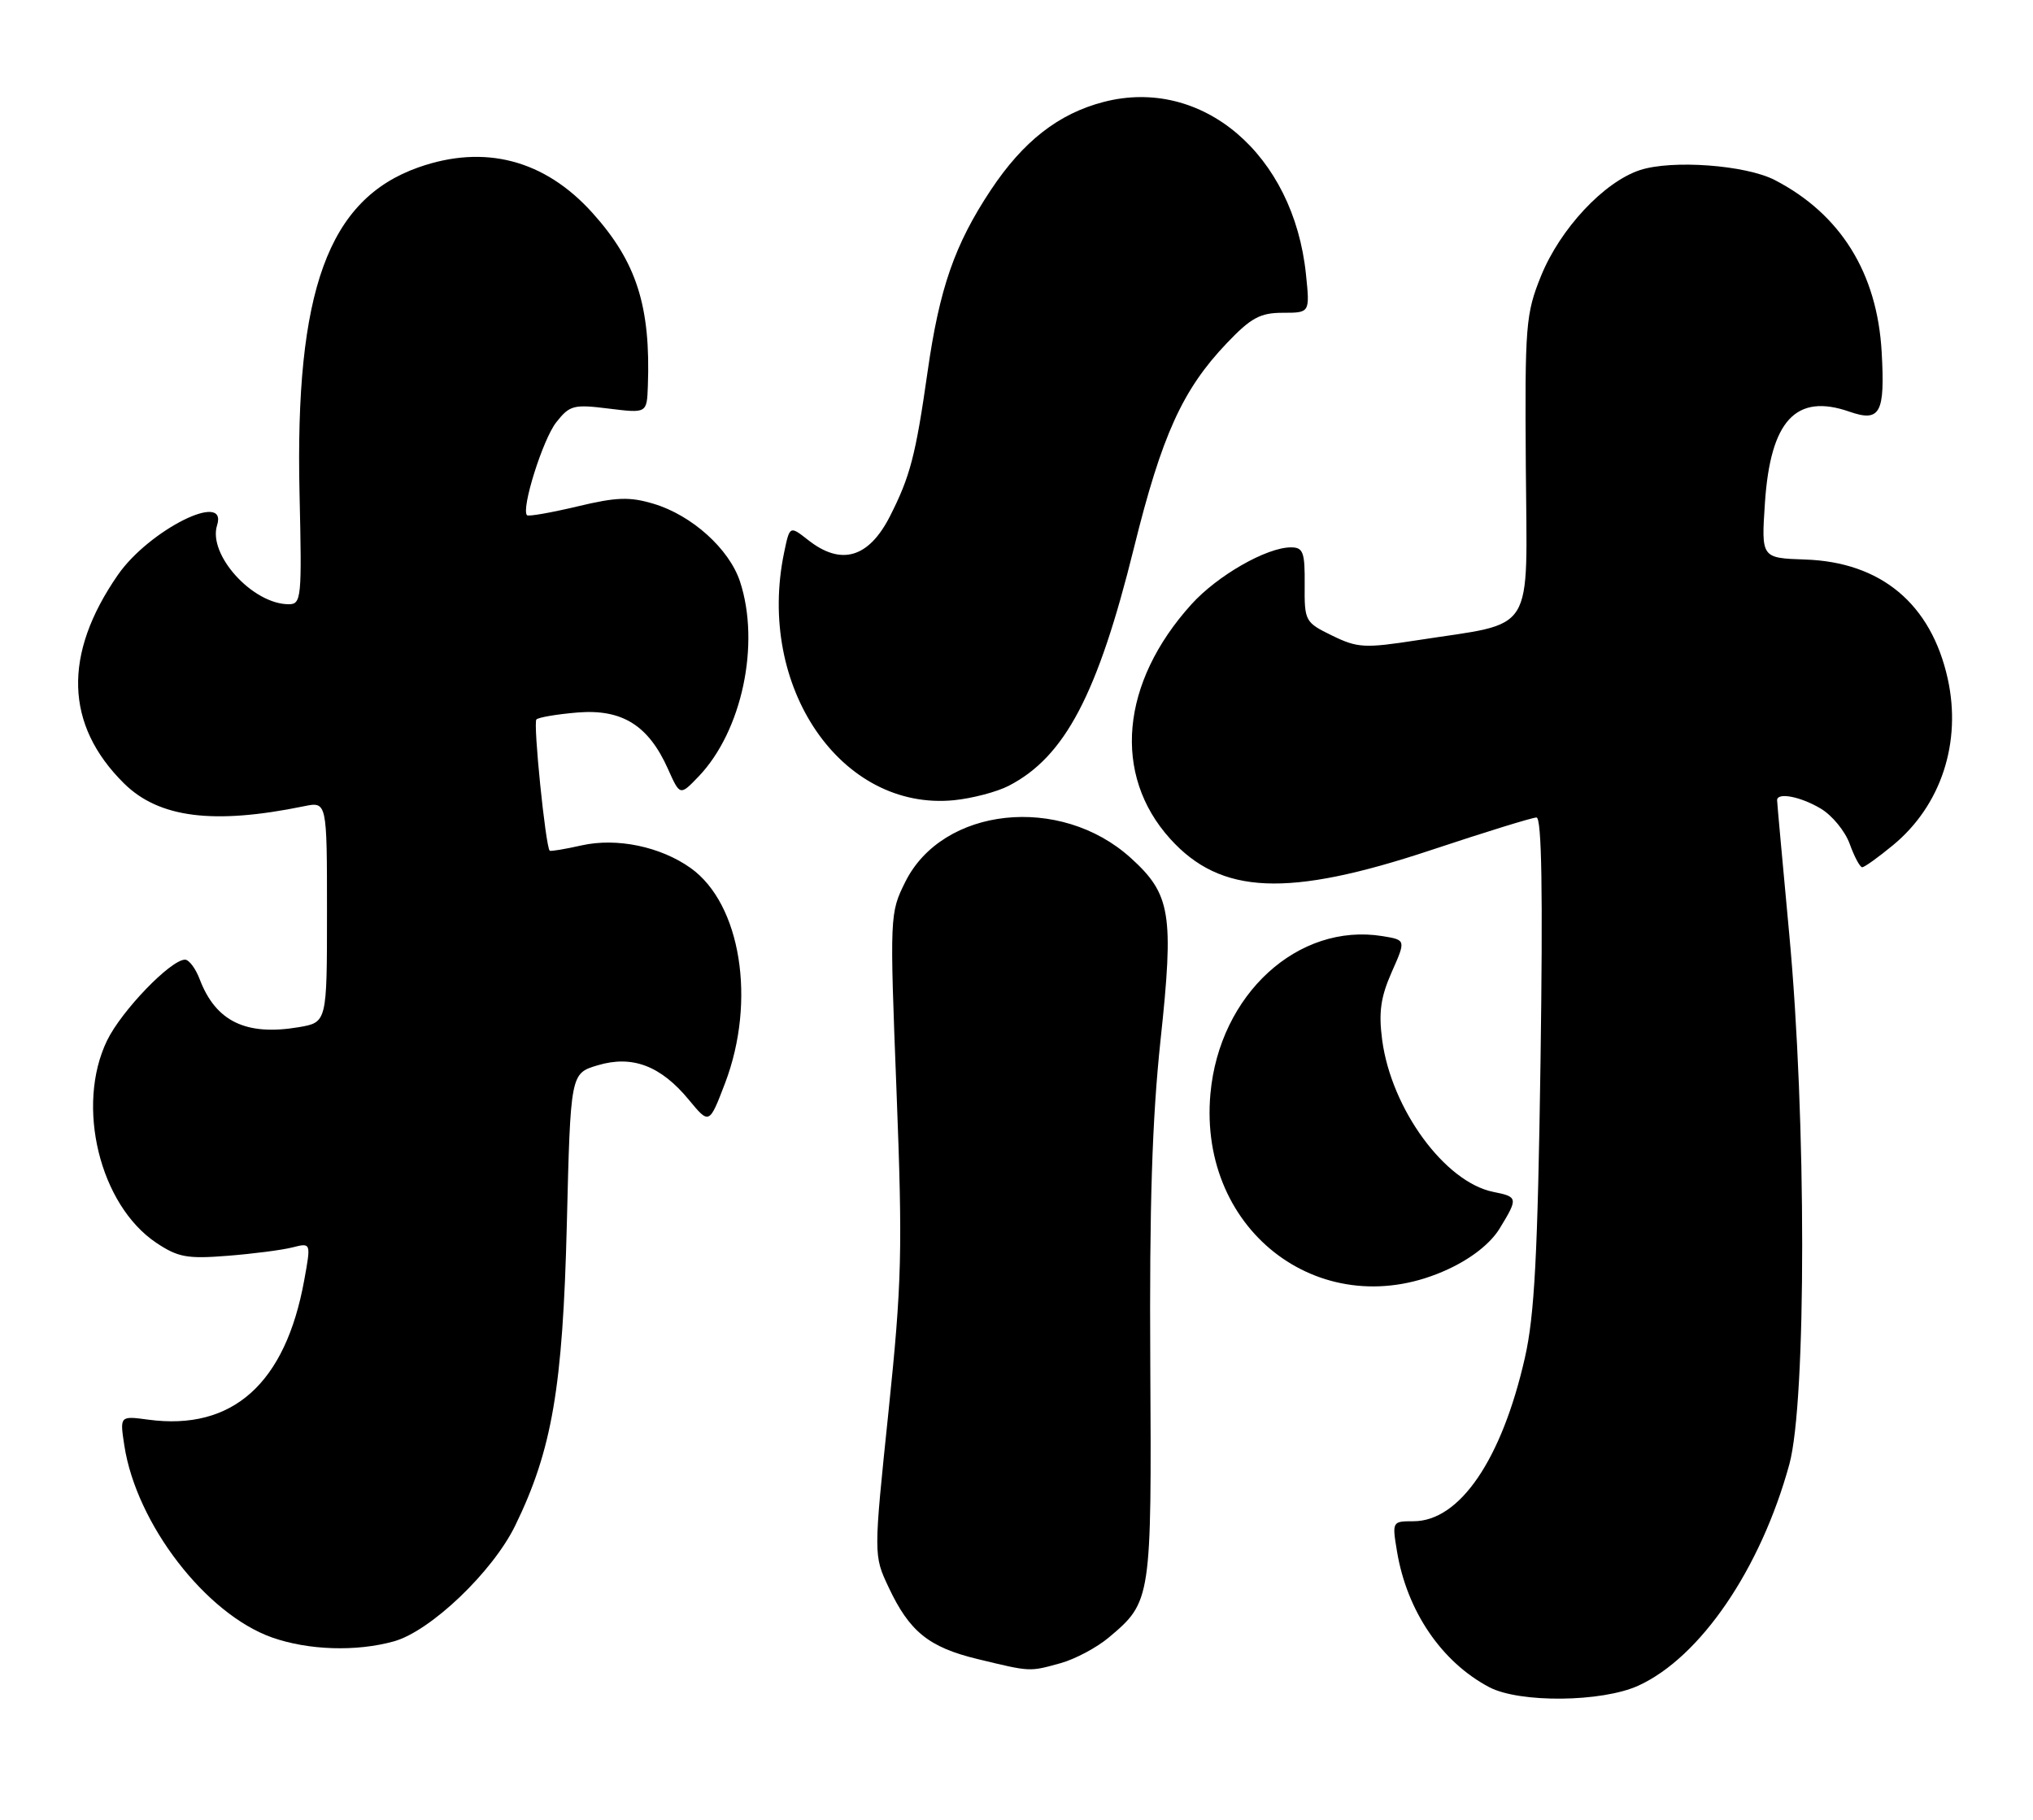 <?xml version="1.0" encoding="UTF-8" standalone="no"?>
<!DOCTYPE svg PUBLIC "-//W3C//DTD SVG 1.1//EN" "http://www.w3.org/Graphics/SVG/1.1/DTD/svg11.dtd" >
<svg xmlns="http://www.w3.org/2000/svg" xmlns:xlink="http://www.w3.org/1999/xlink" version="1.1" viewBox="0 0 286 256">
 <g >
 <path fill="currentColor"
d=" M 230.50 237.12 C 239.21 233.13 247.68 220.72 251.72 206.00 C 254.14 197.18 254.13 157.25 251.70 131.32 C 250.77 121.32 250.00 112.89 250.00 112.57 C 250.00 111.43 253.26 112.04 256.11 113.73 C 257.72 114.67 259.57 116.92 260.22 118.73 C 260.87 120.53 261.66 122.00 261.97 122.00 C 262.29 122.00 264.23 120.61 266.30 118.90 C 273.07 113.32 275.99 104.43 274.00 95.46 C 271.66 84.94 264.62 79.06 253.92 78.71 C 247.77 78.50 247.77 78.50 248.29 70.72 C 249.07 59.15 252.65 55.29 260.17 57.91 C 264.51 59.42 265.20 58.15 264.71 49.50 C 264.08 38.40 258.93 30.12 249.68 25.33 C 245.58 23.21 235.21 22.45 230.70 23.93 C 225.62 25.61 219.48 32.19 216.79 38.82 C 214.63 44.17 214.51 45.73 214.65 65.62 C 214.81 89.70 216.22 87.45 199.40 90.06 C 191.97 91.21 190.99 91.16 187.40 89.41 C 183.59 87.55 183.50 87.38 183.54 82.25 C 183.58 77.67 183.33 77.00 181.61 77.00 C 178.19 77.00 171.27 80.96 167.61 85.01 C 157.64 96.04 156.47 108.98 164.62 118.00 C 171.74 125.88 181.14 126.29 201.33 119.58 C 208.90 117.06 215.57 115.00 216.15 115.00 C 216.89 115.00 217.06 125.47 216.72 149.25 C 216.32 176.55 215.88 185.02 214.52 191.00 C 211.27 205.32 205.35 214.00 198.84 214.00 C 195.85 214.00 195.83 214.03 196.53 218.25 C 197.93 226.65 202.80 233.80 209.50 237.34 C 213.77 239.59 225.37 239.47 230.50 237.12 Z  M 149.22 233.96 C 151.26 233.39 154.32 231.76 156.00 230.34 C 161.97 225.33 162.01 225.01 161.82 191.80 C 161.69 169.65 162.08 157.42 163.26 146.34 C 165.17 128.55 164.71 125.78 159.05 120.67 C 149.16 111.73 132.60 113.50 127.35 124.07 C 125.17 128.45 125.16 128.78 126.12 153.46 C 126.99 176.02 126.88 180.35 124.99 198.60 C 122.89 218.79 122.89 218.79 125.00 223.27 C 127.94 229.53 130.66 231.73 137.54 233.39 C 145.03 235.20 144.77 235.19 149.22 233.96 Z  M 55.40 230.90 C 60.56 229.47 69.30 221.13 72.48 214.61 C 77.66 203.98 79.17 195.20 79.74 172.25 C 80.26 151.00 80.26 151.00 84.08 149.86 C 88.95 148.40 92.96 149.92 96.93 154.74 C 99.78 158.19 99.78 158.19 102.01 152.35 C 106.41 140.77 104.22 127.14 97.16 122.11 C 92.92 119.09 86.78 117.82 81.84 118.92 C 79.49 119.45 77.45 119.79 77.33 119.67 C 76.75 119.08 74.98 101.68 75.46 101.21 C 75.76 100.91 78.36 100.47 81.25 100.23 C 87.51 99.72 91.22 102.03 93.96 108.15 C 95.66 111.96 95.66 111.96 98.28 109.23 C 104.39 102.85 106.99 90.57 104.10 81.80 C 102.58 77.21 97.33 72.48 91.95 70.87 C 88.58 69.86 86.73 69.92 81.19 71.25 C 77.52 72.12 74.35 72.68 74.14 72.48 C 73.28 71.62 76.36 61.81 78.25 59.41 C 80.15 57.00 80.69 56.86 85.65 57.48 C 91.00 58.14 91.00 58.14 91.14 54.32 C 91.55 43.08 89.55 36.83 83.32 29.92 C 76.60 22.47 68.16 20.27 58.88 23.54 C 46.16 28.03 41.48 40.88 42.14 69.52 C 42.48 84.14 42.40 85.00 40.62 85.00 C 35.54 85.00 29.22 78.03 30.54 73.89 C 32.09 68.98 20.96 74.56 16.58 80.88 C 8.84 92.05 9.14 101.99 17.44 110.20 C 22.35 115.06 30.04 116.03 42.75 113.42 C 46.00 112.75 46.00 112.75 46.00 128.29 C 46.00 143.82 46.00 143.82 42.02 144.50 C 34.60 145.75 30.35 143.69 28.09 137.75 C 27.52 136.24 26.59 135.00 26.03 135.00 C 24.02 135.00 17.08 142.20 15.06 146.38 C 10.62 155.55 14.02 169.51 22.00 174.84 C 25.04 176.87 26.35 177.11 32.00 176.66 C 35.58 176.38 39.68 175.85 41.13 175.48 C 43.76 174.81 43.76 174.81 42.80 180.08 C 40.16 194.64 32.72 201.30 20.86 199.71 C 16.85 199.17 16.85 199.17 17.49 203.34 C 19.18 214.36 28.94 227.04 38.27 230.35 C 43.38 232.15 50.12 232.37 55.40 230.90 Z  M 203.73 178.54 C 207.05 177.00 209.70 174.90 210.98 172.80 C 213.58 168.54 213.55 168.36 210.08 167.67 C 203.26 166.30 195.73 156.01 194.44 146.28 C 193.93 142.40 194.23 140.27 195.78 136.76 C 197.79 132.23 197.79 132.23 194.50 131.69 C 182.60 129.76 171.54 139.89 170.28 153.87 C 168.52 173.48 186.36 186.63 203.73 178.54 Z  M 141.91 110.54 C 149.81 106.46 154.42 97.70 159.53 77.04 C 163.44 61.24 166.35 54.82 172.58 48.28 C 175.99 44.70 177.28 44.00 180.47 44.00 C 184.28 44.00 184.28 44.00 183.72 38.58 C 181.98 21.71 169.11 10.75 155.26 14.34 C 148.91 15.99 143.95 19.86 139.38 26.74 C 134.29 34.42 132.16 40.55 130.48 52.37 C 128.81 64.09 128.04 67.03 125.18 72.66 C 122.19 78.50 118.32 79.62 113.69 75.97 C 111.10 73.94 111.10 73.94 110.31 77.72 C 106.37 96.65 118.34 114.12 134.20 112.57 C 136.78 112.31 140.25 111.40 141.91 110.54 Z "/>
</g>
</svg>